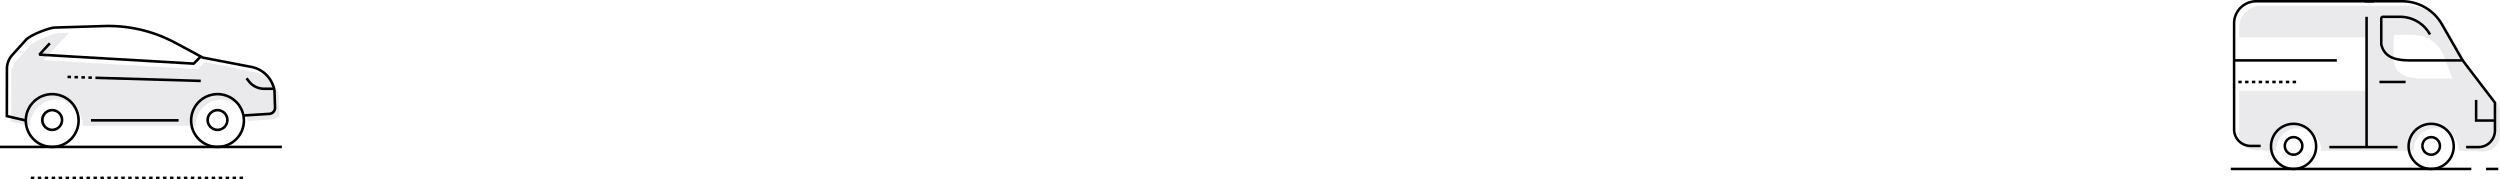 <svg xmlns="http://www.w3.org/2000/svg" width="529.733" height="37.976" viewBox="0 0 529.733 37.976"><defs><style>.a{fill:#eaeaed;}</style></defs><g transform="translate(-597.273 -9.524)"><path class="a" d="M603.663,36.226l-4.023-.942.022-10.023a4.359,4.359,0,0,1,1.118-2.9l2.883-3.2c.9-1,4.929-2.639,6.27-2.639l1.855-.056.117,0c-1,1.088-5.374,5.807-5.374,5.807l32.711,1.906,1.493-1.516,10.716,2.208A6.13,6.13,0,0,1,656.362,30l.111,3.472a1.293,1.293,0,0,1-1.211,1.331l-5.386.338-.1-.007a5.592,5.592,0,0,0-11.077,1.088l-2.662-.042H617.467l-2.621.042a5.591,5.591,0,1,0-11.183,0Z"/><path d="M608.334,40.933a5.868,5.868,0,1,1,5.868-5.868A5.875,5.875,0,0,1,608.334,40.933Zm0-11.183a5.315,5.315,0,1,0,5.315,5.315A5.321,5.321,0,0,0,608.334,29.75Z"/><path d="M608.334,37.316a2.363,2.363,0,1,1,2.363-2.363A2.365,2.365,0,0,1,608.334,37.316Zm0-4.172a1.809,1.809,0,1,0,1.81,1.809A1.811,1.811,0,0,0,608.334,33.144Z"/><path d="M643.365,40.933a5.868,5.868,0,1,1,5.868-5.868A5.874,5.874,0,0,1,643.365,40.933Zm0-11.183a5.315,5.315,0,1,0,5.315,5.315A5.321,5.321,0,0,0,643.365,29.75Z"/><path d="M643.365,37.316a2.363,2.363,0,1,1,2.363-2.363A2.366,2.366,0,0,1,643.365,37.316Zm0-4.172a1.809,1.809,0,1,0,1.81,1.809A1.811,1.811,0,0,0,643.365,33.144Z"/><rect width="18.566" height="0.553" transform="translate(616.547 34.747)"/><path d="M602.68,35.334l-4.237-.992.023-10.242a4.628,4.628,0,0,1,1.188-3.087l2.883-3.2c.989-1.1,5.092-2.73,6.476-2.73l10.323-.312a30.262,30.262,0,0,1,15.225,3.588l5.786,3.111,10.236,1.964a6.409,6.409,0,0,1,5.132,5.374l0,.031.111,3.472a1.561,1.561,0,0,1-1.47,1.615l-5.385.338-.035-.551,5.386-.339a1.01,1.01,0,0,0,.951-1.046l-.11-3.456a5.856,5.856,0,0,0-4.687-4.9l-10.319-1.98-5.86-3.151a29.727,29.727,0,0,0-14.947-3.523l-10.332.313c-1.241,0-5.2,1.574-6.073,2.547l-2.883,3.2a4.071,4.071,0,0,0-1.046,2.718L599,33.9l3.809.892Z"/><path d="M638.306,23.285,605.595,21.38l-.186-.465s1.22-1.31,2.22-2.4l.407.374c-.645.7-1.38,1.5-1.823,1.972l32,1.864,1.4-1.426.394.388L638.519,23.2Z"/><path d="M655.346,28.612h-2.1a4.411,4.411,0,0,1-3.511-1.755l-.433-.578.442-.332.433.578a3.854,3.854,0,0,0,3.069,1.534h2.1Z"/><rect width="0.553" height="22.238" transform="translate(617.579 26.29) rotate(-88.312)"/><path d="M617.577,26.29l-.11,0,.019-.552.11,0Zm-.847-.029-.737-.025.019-.553.737.025Zm-1.473-.051-.737-.025.019-.552.737.025Zm-1.474-.05-.736-.025.018-.553.737.026Zm-1.473-.05-.737-.025.019-.553.737.025Z"/><rect width="59.727" height="0.553" transform="translate(597.273 40.38)"/><path d="M648.771,47.5h-.737v-.553h.737Zm-1.475,0h-.737v-.553h.737Zm-1.474,0h-.737v-.553h.737Zm-1.474,0h-.737v-.553h.737Zm-1.474,0h-.738v-.553h.738Zm-1.475,0h-.737v-.553h.737Zm-1.474,0h-.737v-.553h.737Zm-1.474,0h-.737v-.553h.737Zm-1.475,0h-.737v-.553h.737Zm-1.474,0h-.737v-.553h.737Zm-1.474,0h-.737v-.553h.737Zm-1.474,0h-.738v-.553h.738Zm-1.475,0h-.737v-.553h.737Zm-1.474,0h-.737v-.553h.737Zm-1.474,0h-.737v-.553h.737Zm-1.475,0h-.737v-.553h.737Zm-1.474,0h-.737v-.553h.737Zm-1.474,0h-.737v-.553h.737Zm-1.474,0H621.5v-.553h.738Zm-1.475,0h-.737v-.553h.737Zm-1.474,0h-.737v-.553h.737Zm-1.474,0h-.737v-.553h.737Zm-1.475,0H615.6v-.553h.737Zm-1.474,0h-.737v-.553h.737Zm-1.474,0h-.737v-.553h.737Zm-1.474,0h-.738v-.553h.738Zm-1.475,0H609.7v-.553h.737Zm-1.474,0h-.737v-.553h.737Zm-1.474,0h-.737v-.553h.737Zm-1.475,0h-.737v-.553h.737Zm-1.474,0H603.8v-.553h.737Z"/></g><g transform="translate(138.979 -8.573)"><g transform="translate(335.479 9.772)"><path class="a" d="M383.948,22.33l-4.311-7.507A9.68,9.68,0,0,0,371.151,9.8H340.2a4.682,4.682,0,0,0-4.681,4.682v2.011H362.58V27.858H335.522v9.089a3.5,3.5,0,0,0,3.5,3.5l4.318.1a4.78,4.78,0,0,1,9.561,0h19.6a4.78,4.78,0,0,1,9.561,0l5.232.151a3.5,3.5,0,0,0,3.5-3.5V31.293Zm-9.379,2.9c-3,0-5.6-.476-6.293-3.4V16.348a.356.356,0,0,1,.356-.356h3.638a7.226,7.226,0,0,1,6.332,3.746l2.1,5.489Z" transform="translate(-335.522 -9.801)"/></g><g transform="translate(333.708 8.573)"><g transform="translate(0.433)"><g transform="translate(36.978 25.969)"><path d="M377.078,45.274a5.05,5.05,0,1,1,5.05-5.05A5.056,5.056,0,0,1,377.078,45.274Zm0-9.561a4.51,4.51,0,1,0,4.51,4.51A4.516,4.516,0,0,0,377.078,35.713Z" transform="translate(-372.028 -35.173)"/></g><g transform="translate(7.822 25.969)"><path d="M347.214,45.274a5.05,5.05,0,1,1,5.05-5.05A5.057,5.057,0,0,1,347.214,45.274Zm0-9.561a4.51,4.51,0,1,0,4.51,4.51A4.515,4.515,0,0,0,347.214,35.713Z" transform="translate(-342.164 -35.173)"/></g><g transform="translate(39.902 28.794)"><path d="M377.149,42.319a2.126,2.126,0,1,1,2.126-2.126A2.129,2.129,0,0,1,377.149,42.319Zm0-3.713a1.586,1.586,0,1,0,1.586,1.586A1.589,1.589,0,0,0,377.149,38.606Z" transform="translate(-375.023 -38.066)"/></g><g transform="translate(10.746 28.794)"><path d="M347.285,42.319a2.126,2.126,0,1,1,2.126-2.126A2.129,2.129,0,0,1,347.285,42.319Zm0-3.713a1.586,1.586,0,1,0,1.586,1.586A1.588,1.588,0,0,0,347.285,38.606Z" transform="translate(-345.159 -38.066)"/></g><path d="M340.054,39.763h-2.128a3.778,3.778,0,0,1-3.773-3.774V13.525A4.957,4.957,0,0,1,339.1,8.573H364.11v.54H339.1a4.417,4.417,0,0,0-4.413,4.412V35.989a3.238,3.238,0,0,0,3.234,3.234h2.128Z" transform="translate(-334.152 -8.573)"/><g transform="translate(27.928)"><path d="M383.291,21.506,378.981,14a9.411,9.411,0,0,0-8.253-4.885h-7.97v-.54h7.97a9.948,9.948,0,0,1,8.723,5.162l4.308,7.5Z" transform="translate(-362.758 -8.573)"/></g><g transform="translate(31.066 17.097)"><rect width="5.542" height="0.54"/></g><g transform="translate(20.448 30.901)"><rect width="14.452" height="0.54"/></g><g transform="translate(51.285 21.179)"><path d="M390.941,34.9h-4.259V30.267h.54v4.092h3.719Z" transform="translate(-386.683 -30.267)"/></g><g transform="translate(31.184 3.293)"><path d="M386.949,40.093h-2.6v-.54h2.6a3.237,3.237,0,0,0,3.233-3.233V30.506l-6.711-8.785H372.658c-2.964,0-5.81-.437-6.557-3.605l-.007-.062V12.572a.626.626,0,0,1,.626-.626h3.638a7.5,7.5,0,0,1,6.569,3.887l-.474.26a6.952,6.952,0,0,0-6.1-3.606H366.72a.087.087,0,0,0-.087.086v5.451c.634,2.621,2.867,3.159,6.025,3.159h11.081l6.984,9.141v6A3.778,3.778,0,0,1,386.949,40.093Z" transform="translate(-366.094 -11.946)"/></g><g transform="translate(28.071 3.563)"><rect width="0.54" height="27.608"/></g><g transform="translate(0.269 12.528)"><rect width="21.771" height="0.54"/></g><g transform="translate(1.167 17.097)"><path d="M347.582,26.625h-.721v-.54h.721Zm-1.44,0h-.72v-.54h.72Zm-1.439,0h-.72v-.54h.72Zm-1.439,0h-.72v-.54h.72Zm-1.44,0H341.1v-.54h.719Zm-1.439,0h-.72v-.54h.72Zm-1.439,0h-.72v-.54h.72Zm-1.439,0h-.72v-.54h.72Zm-1.44,0h-.72v-.54h.72Z" transform="translate(-335.347 -26.085)"/></g></g><g transform="translate(0 35.53)"><g transform="translate(54.09)"><rect width="2.59" height="0.54"/></g><rect width="50.968" height="0.54"/></g></g></g></svg>